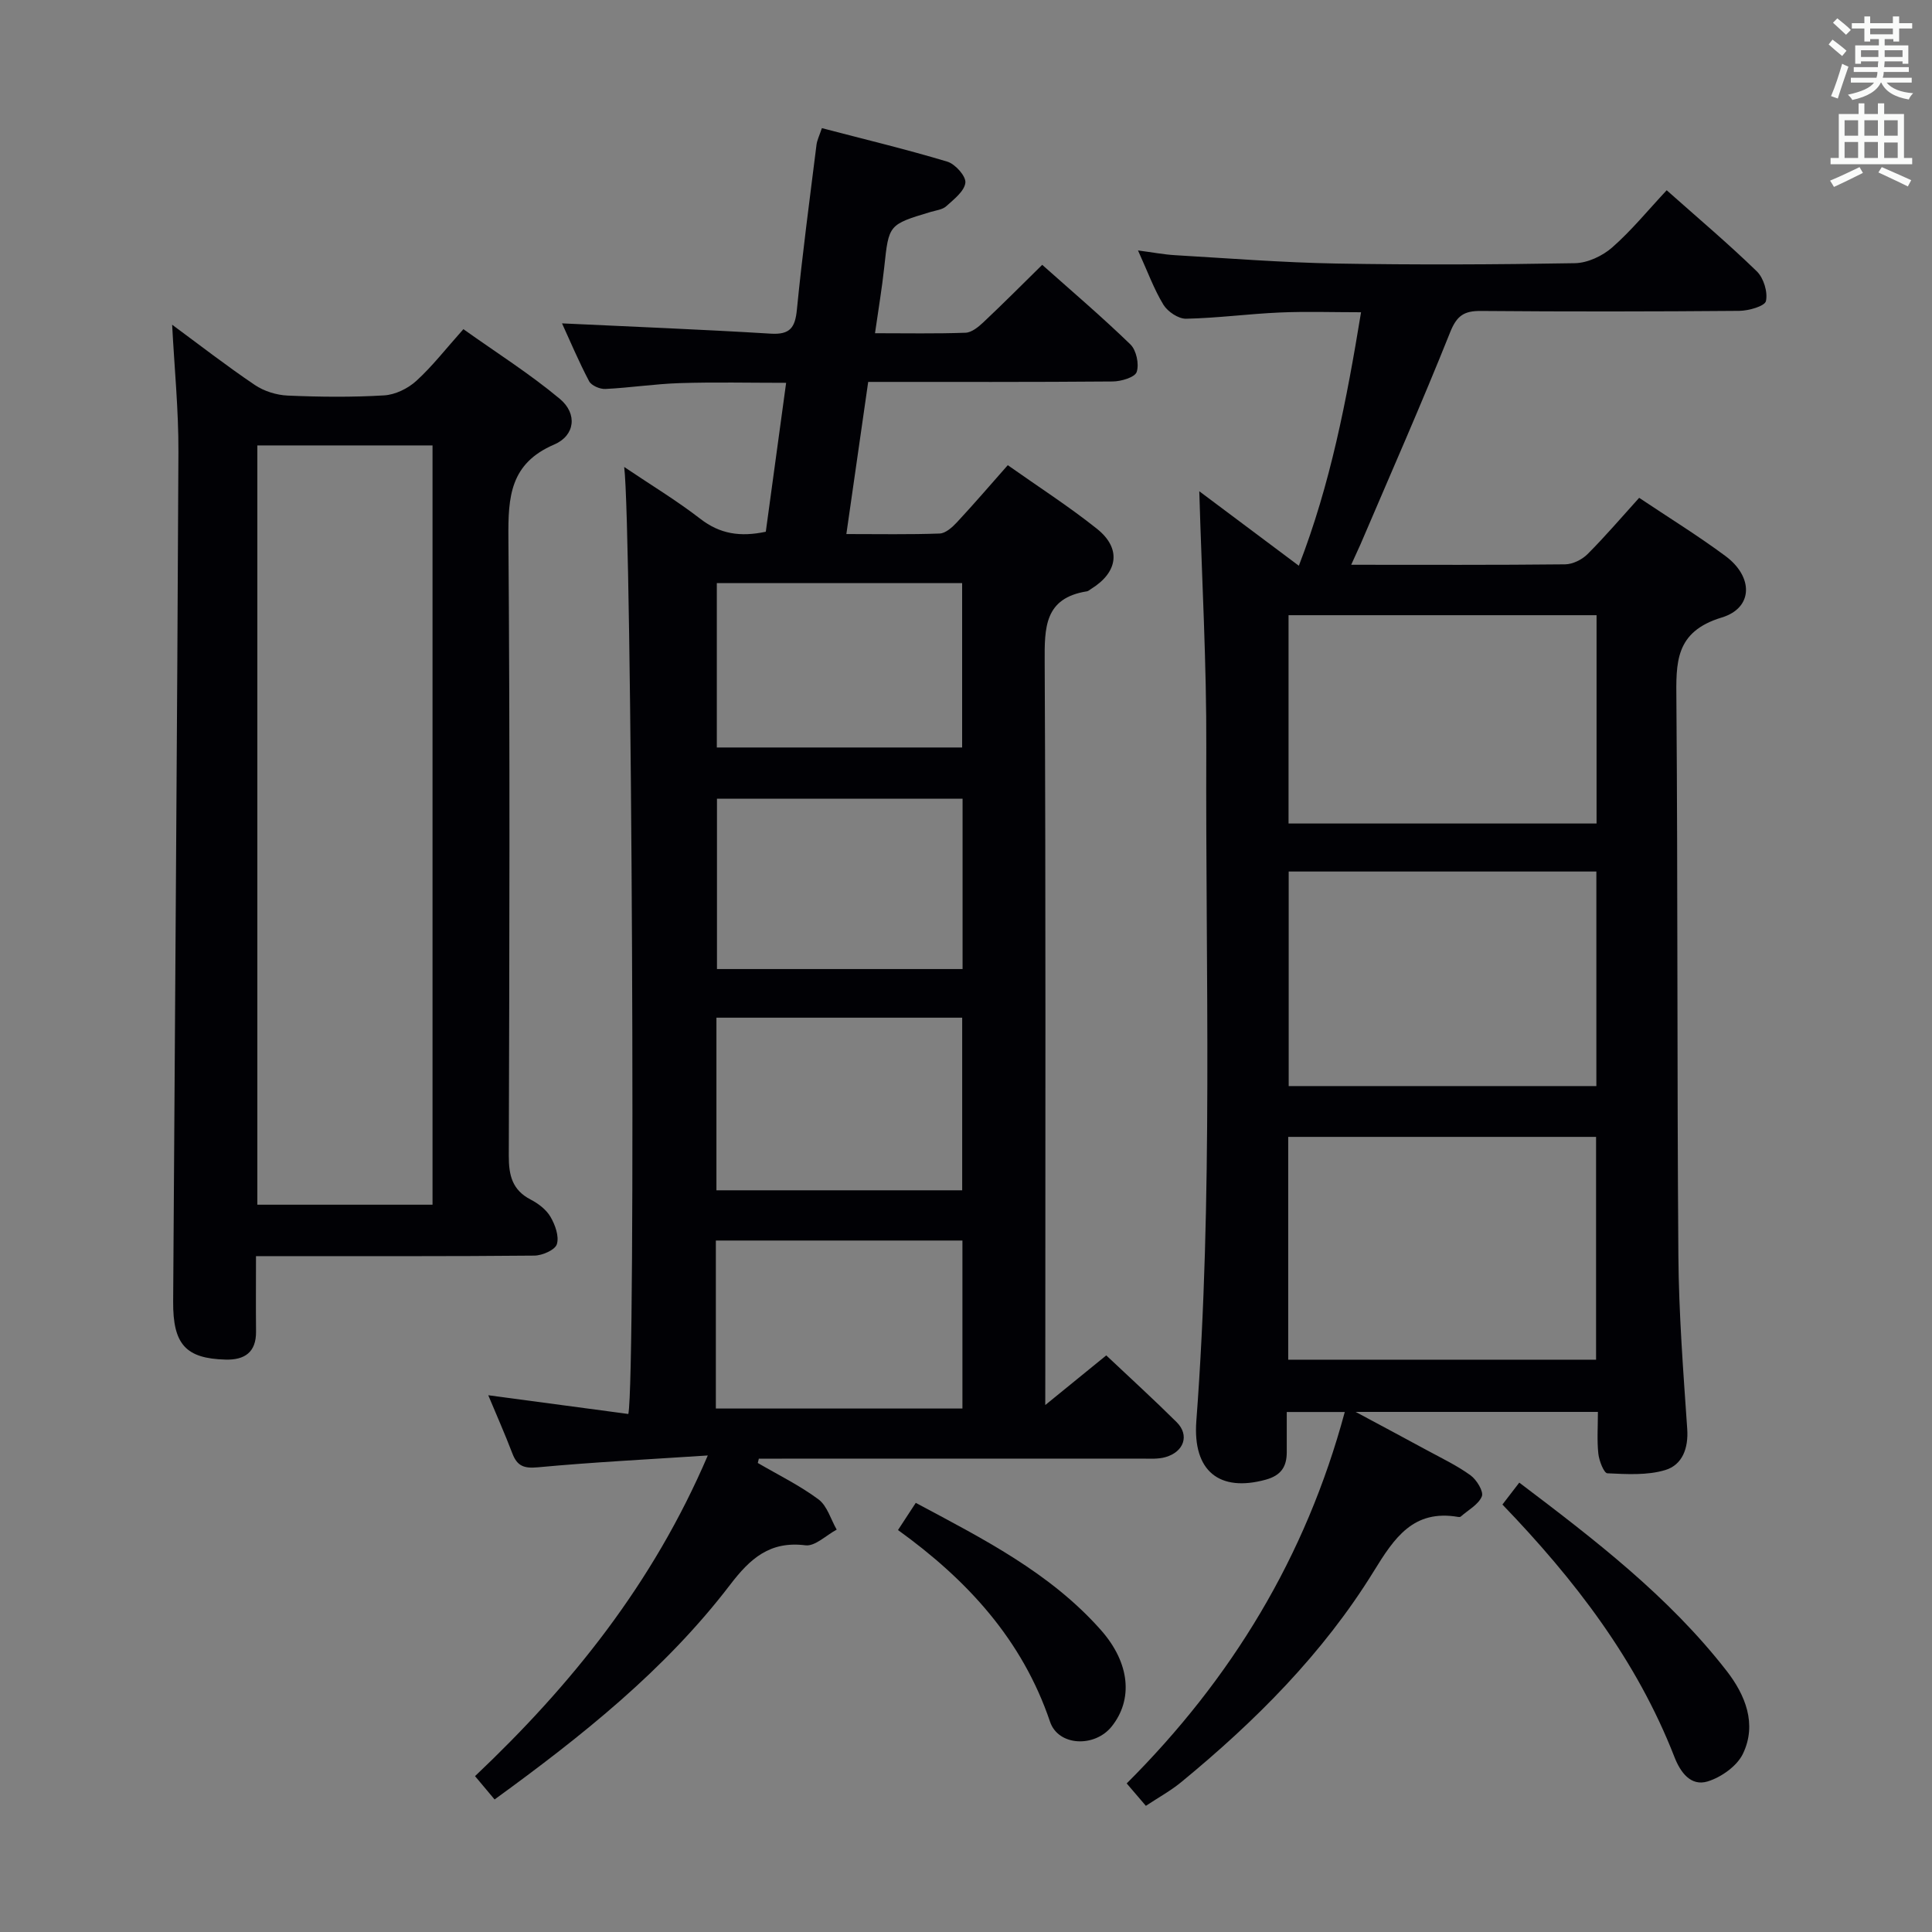 <svg enable-background="new 0 0 400 400" viewBox="0 0 400 400" xmlns="http://www.w3.org/2000/svg"><rect x="0" y="0" width="400" height="400" fill="#808080" stroke="none"/><g fill="#010105"><path d="m216.41 290.9c4.81-3.91 8.62-7.01 12.63-10.28 4.98 4.7 9.88 9.16 14.58 13.83 2.68 2.67 1.54 6.12-2.31 7.23-1.55.45-3.3.31-4.95.31-24.83.01-49.65.01-74.47.01-1.59 0-3.19 0-4.78 0-.07.3-.15.59-.22.89 4.22 2.47 8.67 4.64 12.57 7.54 1.81 1.35 2.54 4.13 3.77 6.26-2.16 1.15-4.48 3.5-6.47 3.25-7.37-.93-11.45 2.74-15.59 8.16-13.47 17.63-30.66 31.3-48.77 44.46-1.34-1.6-2.48-2.96-4.05-4.83 19.9-18.84 36.78-39.73 48.19-66.39-12.46.82-23.84 1.39-35.18 2.45-2.89.27-4.28-.26-5.28-2.87-1.57-4.11-3.36-8.13-4.99-12.05 9.91 1.33 19.49 2.61 29 3.88 1.6-7.86.72-184.12-.86-196.07 5.58 3.76 10.9 6.97 15.77 10.74 4.06 3.15 8.28 3.79 13.55 2.67 1.37-10.03 2.75-20.15 4.21-30.83-7.51 0-14.77-.17-22.02.06-5.14.16-10.26.96-15.4 1.21-1.13.06-2.89-.7-3.37-1.6-2.15-4.07-3.93-8.32-5.61-11.98 14.44.69 28.85 1.25 43.23 2.13 4 .24 5.04-1.27 5.4-4.99 1.12-11.4 2.64-22.76 4.06-34.13.12-.94.58-1.84 1.11-3.43 8.79 2.3 17.46 4.38 25.98 6.94 1.63.49 3.88 3.01 3.73 4.36-.2 1.76-2.37 3.43-3.95 4.86-.79.72-2.13.86-3.24 1.19-8.72 2.62-8.66 2.62-9.6 11.38-.47 4.41-1.22 8.79-1.92 13.73 6.47 0 12.61.12 18.73-.1 1.26-.04 2.65-1.17 3.66-2.12 4-3.76 7.87-7.65 12.23-11.94 6.06 5.4 12.35 10.75 18.26 16.48 1.23 1.2 1.84 4.07 1.3 5.7-.37 1.11-3.22 1.96-4.97 1.97-16.65.14-33.31.09-50.62.09-1.48 10.35-2.95 20.57-4.52 31.5 6.78 0 13.06.12 19.33-.11 1.22-.05 2.6-1.29 3.55-2.31 3.5-3.76 6.85-7.66 10.54-11.84 6.34 4.48 12.63 8.52 18.45 13.16 5.11 4.07 4.4 9.01-1.21 12.47-.28.17-.56.45-.86.49-8.8 1.39-8.78 7.49-8.74 14.62.24 48.98.13 97.96.13 146.95-.01 1.92-.01 3.85-.01 6.9zm-68.08-44.46h50.88c0-12.1 0-23.83 0-35.74-17.13 0-33.87 0-50.88 0zm50.96-45.81c0-12.03 0-23.61 0-35.26-17.18 0-34.06 0-50.85 0v35.26zm-51.08 90.99h51.05c0-11.8 0-23.21 0-34.78-17.2 0-34.06 0-51.05 0zm.2-170.9v34.04h50.79c0-11.45 0-22.67 0-34.04-17.15 0-33.89 0-50.79 0z"/><path d="m279.75 116.93c15.32 0 29.81.07 44.3-.09 1.57-.02 3.49-.97 4.63-2.11 3.63-3.63 6.97-7.55 10.69-11.66 6.07 4.06 12.13 7.8 17.84 12.03 5.83 4.3 5.82 10.76-.75 12.75-9.73 2.95-9.45 9.37-9.38 17.16.3 38.32.12 76.64.41 114.96.09 11.96 1.01 23.92 1.83 35.86.28 4.04-1.02 7.45-4.52 8.52-3.75 1.14-8 .86-12.01.68-.71-.03-1.71-2.58-1.87-4.05-.3-2.76-.09-5.58-.09-8.66-16.55 0-32.62 0-50.16 0 5.64 3.03 10.19 5.44 14.72 7.91 3.07 1.67 6.26 3.18 9.07 5.22 1.27.92 2.75 3.36 2.34 4.36-.71 1.71-2.84 2.83-4.38 4.19-.1.09-.33.09-.49.07-9.32-1.62-13.25 4.34-17.51 11.25-10.5 17.03-24.51 31.04-39.91 43.69-2.16 1.77-4.65 3.13-7.27 4.87-1.33-1.55-2.48-2.9-3.97-4.64 21.72-21.68 37.07-46.9 45.15-76.9-4.11 0-7.69 0-12.01 0v8.3c0 3.01-1.16 4.83-4.35 5.71-9.54 2.62-15.16-1.71-14.37-12.17 3.5-46.41 1.88-92.88 2.06-139.33.07-17.43-.92-34.87-1.45-53.14 6.85 5.12 13.51 10.11 20.61 15.42 6.54-16.88 9.88-34.18 12.88-52.48-5.76 0-11.31-.19-16.84.05-6.47.28-12.92 1.16-19.39 1.29-1.58.03-3.8-1.46-4.68-2.89-1.97-3.23-3.27-6.86-5.27-11.25 3.02.4 5.32.84 7.63.98 11.12.65 22.24 1.53 33.36 1.73 16.49.29 32.99.22 49.48-.07 2.62-.05 5.69-1.49 7.71-3.26 3.99-3.5 7.38-7.67 11.28-11.84 6.65 5.91 12.86 11.15 18.66 16.79 1.41 1.37 2.3 4.28 1.89 6.15-.23 1.06-3.57 2.01-5.52 2.03-17.83.15-35.66.17-53.48.02-3.46-.03-4.99.93-6.37 4.38-5.9 14.77-12.33 29.32-18.58 43.95-.51 1.15-1.06 2.32-1.92 4.22zm-13.04 164.58h63.74c0-15.65 0-30.87 0-46.13-21.43 0-42.47 0-63.74 0zm63.8-56.65c0-15.05 0-29.6 0-44.42-21.36 0-42.4 0-63.7 0v44.42zm-63.73-54.36h63.77c0-14.54 0-28.75 0-43.13-21.43 0-42.59 0-63.77 0z"/><path d="m53 260.07c0 5.65-.04 10.63.01 15.6.05 4.34-2.41 5.93-6.32 5.82-8.2-.22-10.9-3.12-10.84-12.01.36-58.63.83-117.26 1.09-175.89.04-8.72-.84-17.45-1.3-26.36 5.59 4.12 11.22 8.49 17.11 12.47 1.91 1.29 4.49 2.1 6.81 2.2 6.65.29 13.34.36 19.98-.04 2.3-.14 4.92-1.42 6.65-3 3.3-3 6.07-6.59 9.75-10.71 6.72 4.79 13.7 9.2 19.98 14.44 3.66 3.06 3.16 7.59-1.19 9.45-9.12 3.91-9.54 10.81-9.47 19.3.34 42.66.21 85.32.08 127.97-.01 4.05.72 7.07 4.53 9.05 1.58.82 3.23 2.07 4.1 3.57.97 1.66 1.83 4.04 1.32 5.67-.37 1.19-3.02 2.35-4.67 2.36-17.33.17-34.66.1-51.99.11-1.65 0-3.29 0-5.63 0zm.28-167.85v157.2h36.27c0-52.62 0-104.84 0-157.2-12.18 0-23.98 0-36.27 0z"/><path d="m311.06 311.5c1.18-1.53 2.18-2.84 3.49-4.54 15.51 11.74 30.9 23.52 42.93 38.98 3.86 4.97 6.34 11 3.37 17.17-1.23 2.55-4.5 4.86-7.31 5.72-3.47 1.05-5.62-1.86-6.87-5.07-7.81-20.04-20.61-36.68-35.61-52.26z"/><path d="m185.92 316.78c1.24-1.9 2.31-3.53 3.68-5.63 13.81 7.39 27.77 14.41 38.31 26.31 6.16 6.96 6.64 14.49 2.26 19.98-3.51 4.4-11.05 4.11-12.77-.97-5.75-17.01-17.17-29.38-31.48-39.69z"/></g><path d="m378.6 9.2.8-1c.9.7 1.9 1.4 2.9 2.3l-.9 1.1c-1.1-.9-2-1.7-2.8-2.4zm.5 10.7c.9-2.1 1.6-4.3 2.3-6.7.4.2.8.4 1.3.6-.7 2.1-1.5 4.3-2.2 6.6zm.4-15.2.9-.9c1 .8 2 1.6 2.8 2.4l-1 1c-1-.9-1.9-1.8-2.7-2.5zm12.5-1.3h1.2v1.4h2.7v1.1h-2.7v2.7h-1.2v-.5h-1.8v1.3h4.9v3.8h-1.2v-.5h-3.7c0 .4-.1.9-.1 1.2h5.1v1h-5.2c0 .5-.1.9-.2 1.2h6v1h-5.2c1.1 1.3 2.9 2 5.5 2.2-.4.4-.7.8-.9 1.3-2.9-.5-4.8-1.6-5.7-3.5h-.1c-.8 1.7-2.7 2.9-5.9 3.6-.2-.4-.6-.8-.9-1.1 2.8-.6 4.6-1.4 5.4-2.5h-4.8v-1h5.3c.1-.3.2-.7.2-1.2h-4.9v-1h5c0-.4 0-.8.1-1.2h-3.6v.5h-1.2v-3.8h4.9v-1.3h-1.8v.5h-1.2v-2.7h-2.6v-1.1h2.6v-1.4h1.2v1.4h4.7v-1.4zm-6.7 8.4h3.6c0-.4 0-.9 0-1.4h-3.6zm1.9-4.7h4.7v-1.2h-4.7zm6.7 3.3h-3.7v1.4h3.7z" fill="#fafbfa"/><path d="m384.7 21.4h1.3v2.2h2.8v-2.2h1.3v2.2h4.1v9.1h1.7v1.3h-16.9v-1.3h1.7v-9.1h4.1v-2.2zm.3 13.2.7 1.2c-1.8.9-3.8 1.9-6 2.9-.2-.4-.5-.8-.8-1.3 2.4-1 4.4-2 6.1-2.8zm-3.1-6.5h2.8v-3.2h-2.8zm0 4.6h2.8v-3.3h-2.8zm4.1-4.6h2.8v-3.2h-2.8zm0 4.6h2.8v-3.3h-2.8zm3.6 1.9c2.1.9 4.1 1.8 6.1 2.7l-.7 1.3c-2.2-1.1-4.2-2-6.1-2.9zm3.3-9.7h-2.8v3.2h2.8zm-2.8 7.8h2.8v-3.2h-2.8z" fill="#fafbfa"/></svg>